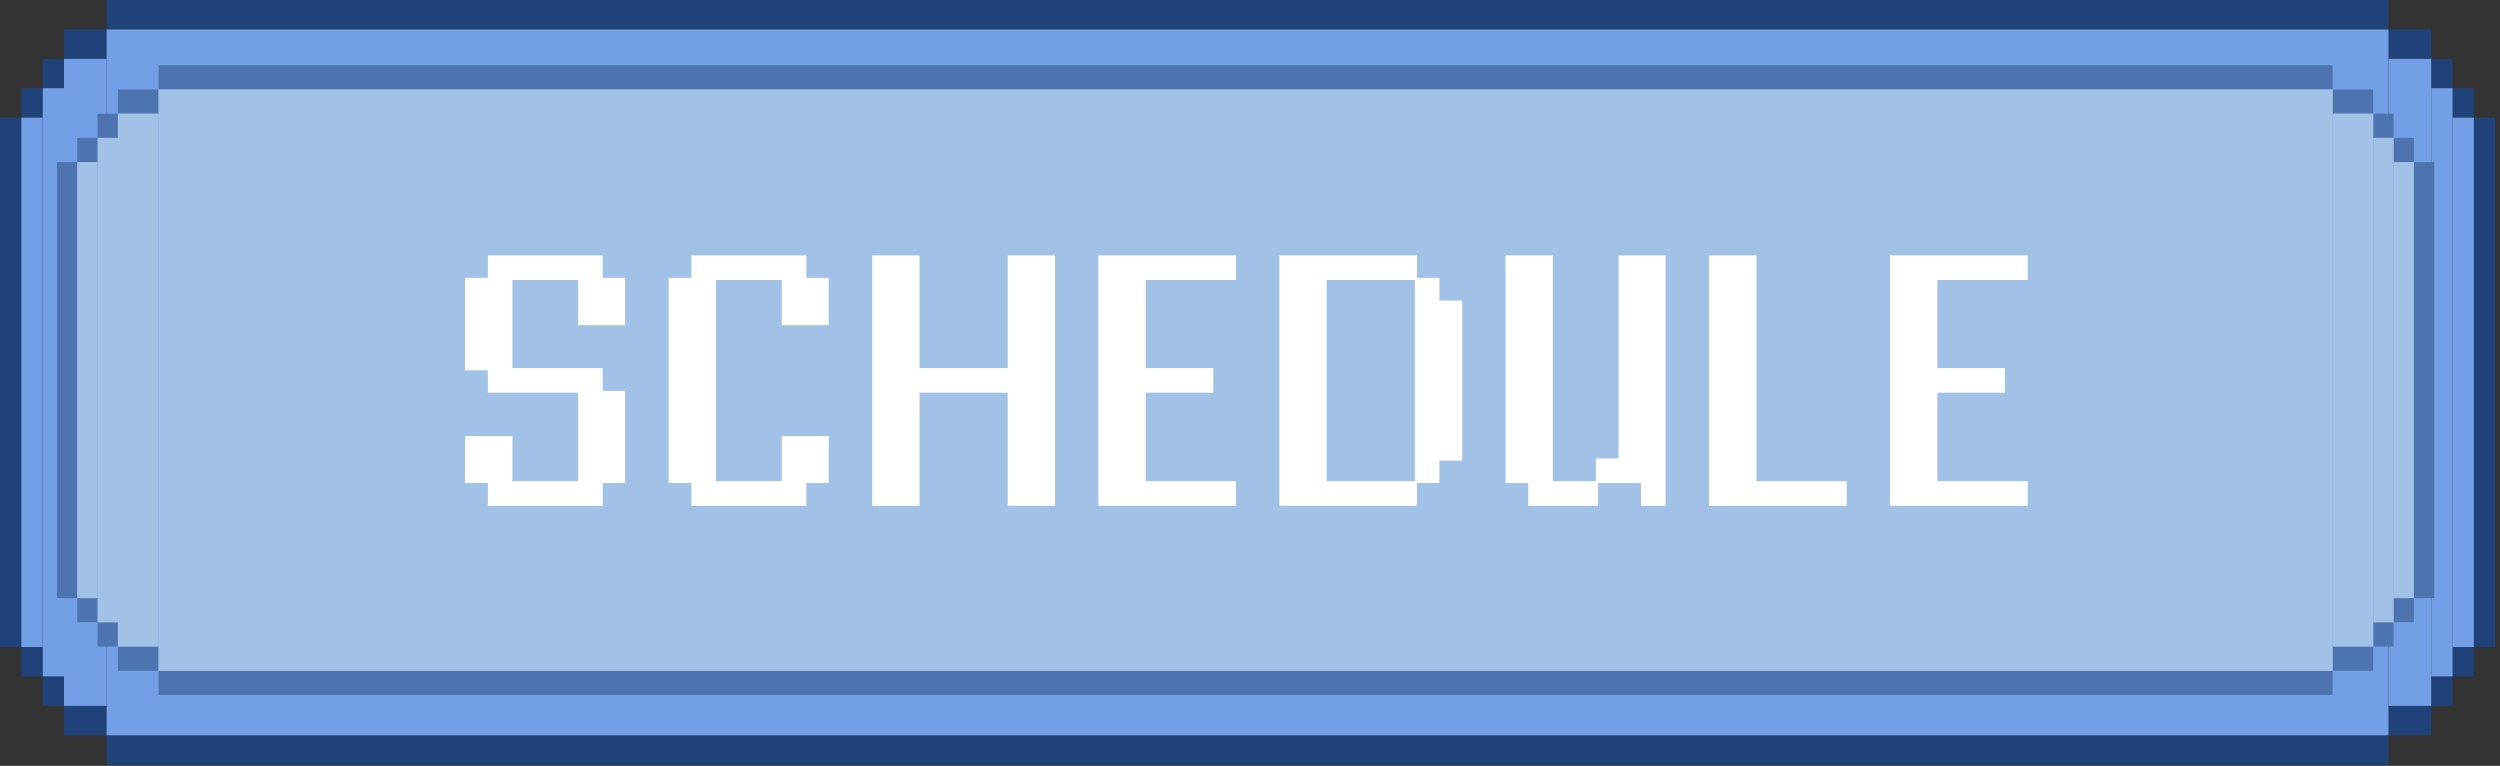 <svg width="346" height="106" viewBox="0 0 346 106" fill="none" xmlns="http://www.w3.org/2000/svg">
<rect x="0" y="0" width="346" height="106" fill="#333333" stroke="none"/>
<rect x="14.753" width="315.815" height="4.07" fill="#1F4278"/>
<rect x="14.753" y="101.756" width="315.815" height="4.07" fill="#1F4278"/>
<rect x="330.575" y="4.075" width="5.903" height="4.07" fill="#1F4278"/>
<rect width="5.903" height="4.07" transform="matrix(-1 0 0 1 14.753 4.075)" fill="#1F4278"/>
<rect x="336.482" y="8.144" width="2.952" height="4.07" fill="#1F4278"/>
<rect width="2.952" height="4.07" transform="matrix(-1 0 0 1 8.859 8.144)" fill="#1F4278"/>
<rect x="339.426" y="12.207" width="2.952" height="4.07" fill="#1F4278"/>
<rect width="2.952" height="4.07" transform="matrix(-1 0 0 1 5.914 12.207)" fill="#1F4278"/>
<rect x="342.376" y="16.282" width="2.952" height="73.268" fill="#1F4278"/>
<rect width="2.952" height="73.268" transform="matrix(-1 0 0 1 2.952 16.282)" fill="#1F4278"/>
<rect x="339.426" y="89.549" width="2.952" height="4.07" fill="#1F4278"/>
<rect width="2.952" height="4.07" transform="matrix(-1 0 0 1 5.914 89.549)" fill="#1F4278"/>
<rect x="336.482" y="93.625" width="2.952" height="4.07" fill="#1F4278"/>
<rect width="2.952" height="4.07" transform="matrix(-1 0 0 1 8.859 93.625)" fill="#1F4278"/>
<rect x="330.575" y="97.687" width="5.903" height="4.07" fill="#1F4278"/>
<rect width="5.903" height="4.07" transform="matrix(-1 0 0 1 14.753 97.687)" fill="#1F4278"/>
<rect x="14.753" y="4.075" width="315.815" height="97.69" fill="#72A0E6"/>
<rect x="330.575" y="8.144" width="5.903" height="89.549" fill="#72A0E6"/>
<rect x="336.482" y="12.207" width="2.952" height="81.409" fill="#72A0E6"/>
<rect x="339.426" y="16.282" width="2.952" height="73.268" fill="#72A0E6"/>
<rect x="2.952" y="16.282" width="2.952" height="73.268" fill="#72A0E6"/>
<rect x="5.914" y="12.207" width="2.952" height="81.409" fill="#72A0E6"/>
<rect x="8.859" y="8.144" width="5.903" height="89.549" fill="#72A0E6"/>
<rect x="21.945" y="9.028" width="300.895" height="3.352" fill="#4D74AE"/>
<rect x="21.945" y="92.829" width="300.895" height="3.352" fill="#4D74AE"/>
<rect x="322.83" y="12.386" width="5.624" height="3.352" fill="#4D74AE"/>
<rect width="5.624" height="3.352" transform="matrix(-1 0 0 1 21.945 12.386)" fill="#4D74AE"/>
<rect x="328.461" y="15.727" width="2.812" height="3.352" fill="#4D74AE"/>
<rect width="2.812" height="3.352" transform="matrix(-1 0 0 1 16.315 15.727)" fill="#4D74AE"/>
<rect x="331.269" y="19.081" width="2.812" height="3.352" fill="#4D74AE"/>
<rect width="2.812" height="3.352" transform="matrix(-1 0 0 1 13.512 19.081)" fill="#4D74AE"/>
<rect x="334.084" y="22.439" width="2.812" height="60.338" fill="#4D74AE"/>
<rect width="2.812" height="60.338" transform="matrix(-1 0 0 1 10.698 22.439)" fill="#4D74AE"/>
<rect x="331.269" y="82.769" width="2.812" height="3.352" fill="#4D74AE"/>
<rect width="2.812" height="3.352" transform="matrix(-1 0 0 1 13.512 82.769)" fill="#4D74AE"/>
<rect x="328.461" y="86.127" width="2.812" height="3.352" fill="#4D74AE"/>
<rect width="2.812" height="3.352" transform="matrix(-1 0 0 1 16.315 86.127)" fill="#4D74AE"/>
<rect x="322.83" y="89.481" width="5.624" height="3.352" fill="#4D74AE"/>
<rect width="5.624" height="3.352" transform="matrix(-1 0 0 1 21.945 89.481)" fill="#4D74AE"/>
<rect x="21.945" y="12.386" width="300.895" height="80.451" fill="#A1C1E7"/>
<rect x="322.83" y="15.727" width="5.624" height="73.747" fill="#A1C1E7"/>
<rect x="328.461" y="19.081" width="2.812" height="67.042" fill="#A1C1E7"/>
<rect x="331.269" y="22.439" width="2.812" height="60.338" fill="#A1C1E7"/>
<rect x="10.698" y="22.439" width="2.812" height="60.338" fill="#A1C1E7"/>
<rect x="13.512" y="19.081" width="2.812" height="67.042" fill="#A1C1E7"/>
<rect x="16.315" y="15.727" width="5.624" height="73.747" fill="#A1C1E7"/>
<path d="M83.417 66.85V70H67.517V66.85H64.367V60.35H70.917V66.6H80.017V54.35H67.517V51.25H64.367V38.45H67.517V35.35H83.417V38.45H86.517V45H80.017V38.75H70.917V50.95H83.417V54.1H86.517V66.85H83.417ZM111.591 66.85V70H95.691V66.85H92.541V38.45H95.691V35.35H111.591V38.45H114.691V45H108.191V38.75H99.091V66.6H108.191V60.35H114.691V66.85H111.591ZM139.465 70V54.35H127.265V70H120.715V35.35H127.265V50.95H139.465V35.35H146.015V70H139.465ZM152.014 70V35.35H171.064V38.75H158.564V50.95H167.914V54.35H158.564V66.6H171.064V70H152.014ZM199.213 63.75V66.85H196.113V70H177.063V35.35H196.113V38.45H199.213V41.6H202.363V63.75H199.213ZM195.813 38.75H183.613V66.6H195.813V38.75ZM227.111 70V66.85H221.161V70H211.511V66.85H208.361V35.35H214.911V66.6H220.861V63.45H224.011V35.35H230.511V70H227.111ZM236.535 70V35.35H243.085V66.6H255.585V70H236.535ZM261.584 70V35.35H280.634V38.75H268.134V50.95H277.484V54.35H268.134V66.6H280.634V70H261.584Z" fill="white"/>
</svg>
